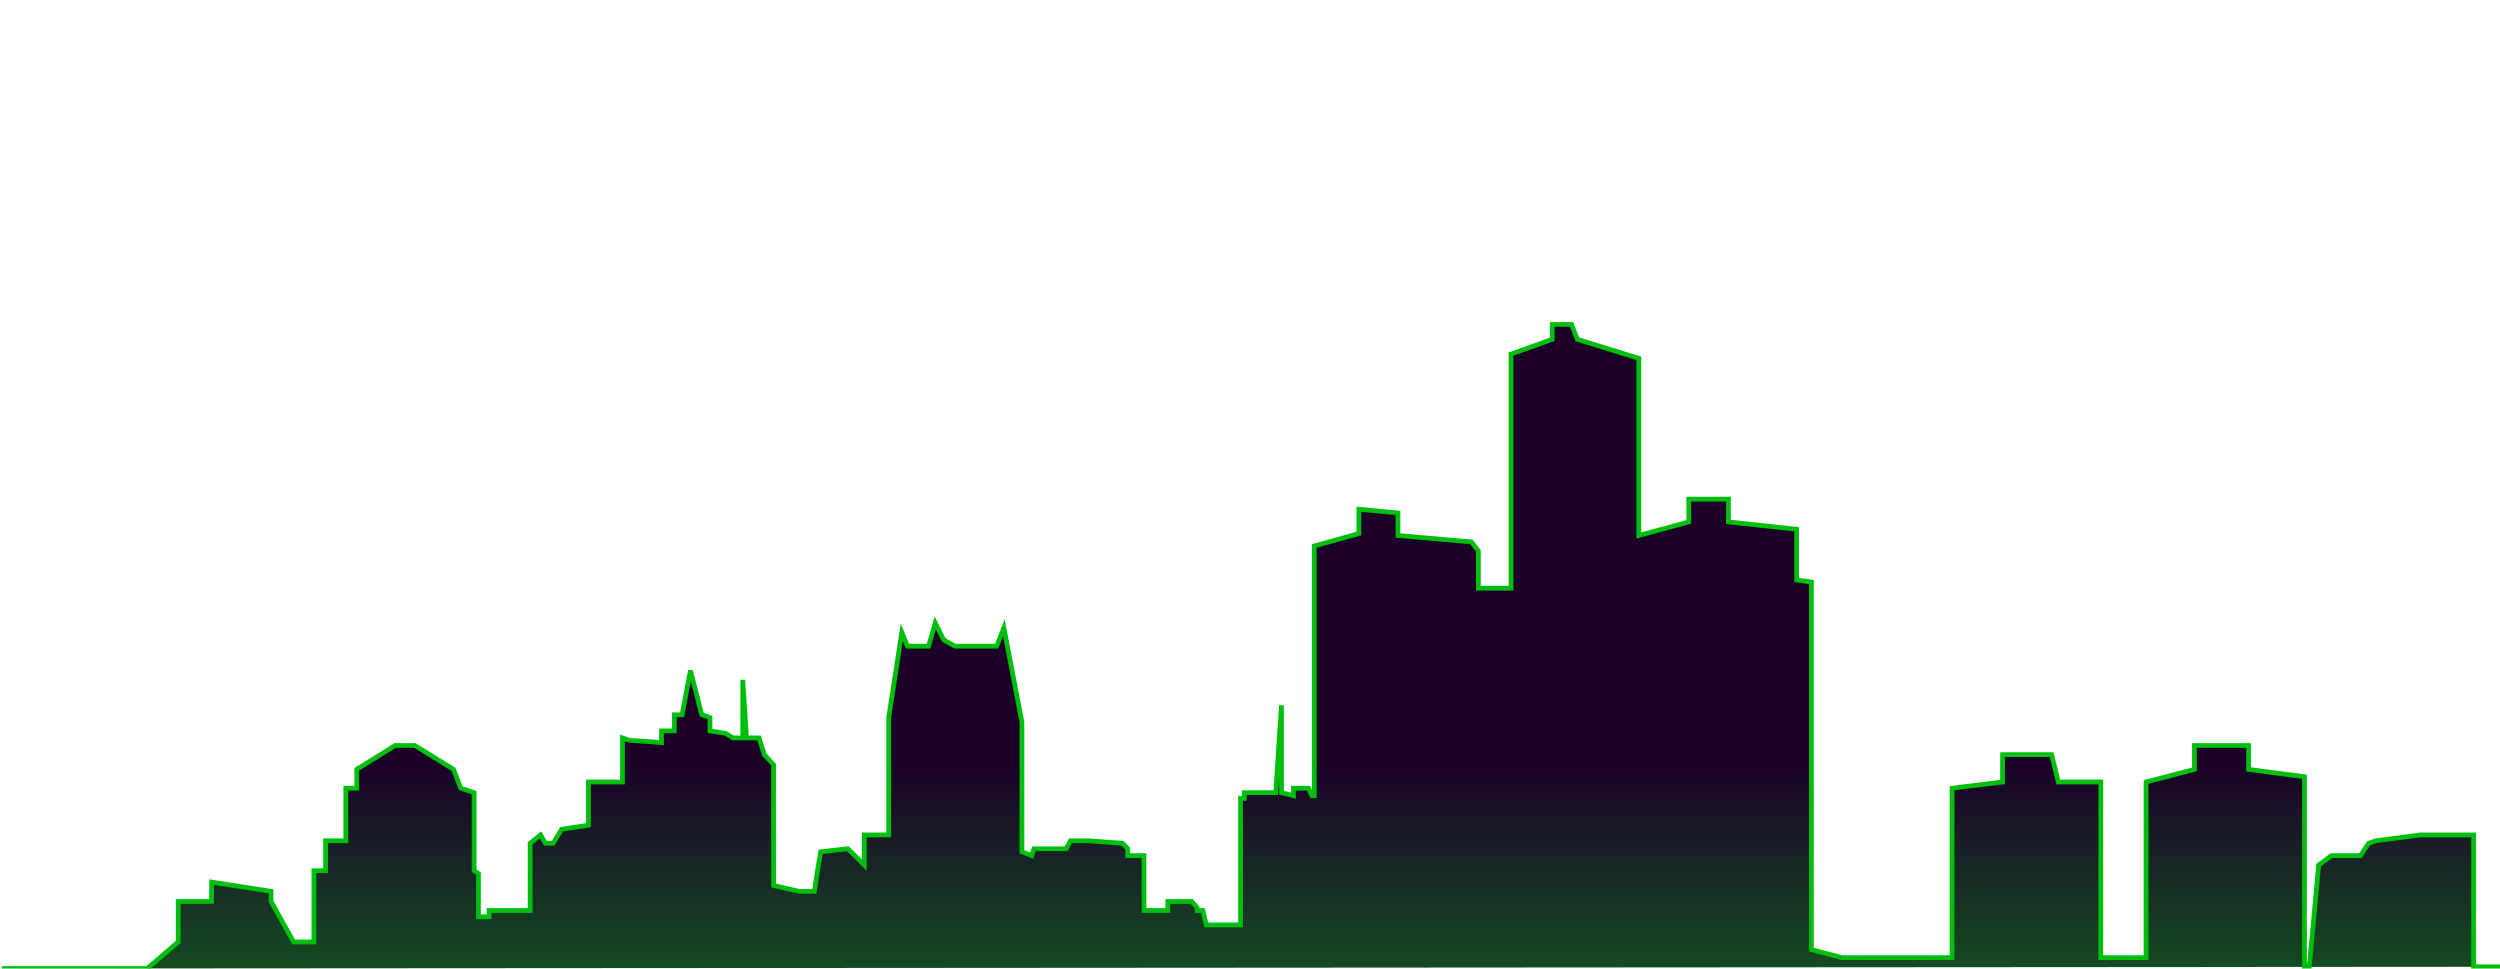 <?xml version="1.0" encoding="UTF-8"?>
<svg width="524px" height="203px" viewBox="0 0 524 203" version="1.1" xmlns="http://www.w3.org/2000/svg" xmlns:xlink="http://www.w3.org/1999/xlink">
    <title>detroit-skyline</title>
    <defs>
        <linearGradient x1="61.242%" y1="67.811%" x2="61.242%" y2="177.236%" id="linearGradient-1">
            <stop stop-color="#1C0028" offset="0%"></stop>
            <stop stop-color="#00FE12" offset="100%"></stop>
        </linearGradient>
    </defs>
    <g id="detroit-skyline" stroke="none" stroke-width="1" fill="none" fill-rule="evenodd">
        <polyline id="Path-8" stroke="#00BE0E" fill="url(#linearGradient-1)" points="0.423 203 11.691 203 30.854 203 37.357 197.439 37.357 188.939 44.356 188.939 44.356 184.893 56.811 186.826 56.811 188.939 61.544 197.439 65.793 197.439 65.793 182.506 68.246 182.506 68.246 176.223 72.482 176.223 72.482 165.213 74.778 165.213 74.778 161.265 82.82 156.258 86.94 156.258 95.057 161.265 96.576 165.213 99.375 166.149 99.375 182.506 100.283 183.128 100.283 192.146 102.527 192.146 102.527 190.849 111.121 190.849 111.121 176.752 113.297 175.001 114.321 176.752 115.938 176.752 117.733 173.802 123.34 172.971 123.34 163.911 130.468 163.911 130.468 154.668 131.82 155.148 138.651 155.654 138.651 153.195 141.333 153.195 141.333 149.822 142.961 149.822 144.715 140.542 147.086 149.822 148.809 150.387 148.809 153.195 152.046 153.705 153.632 154.668 155.685 154.668 155.685 142.485 156.466 154.668 159.095 154.668 160.193 158.172 162.144 160.294 162.144 185.587 167.447 186.826 170.694 186.826 171.456 181.867 172.021 178.535 177.711 177.902 181.157 181.317 181.157 175.001 186.275 175.001 186.275 150.387 189.018 132.575 190.211 135.44 194.631 135.44 196.034 130.585 197.791 134.126 200.145 135.44 208.907 135.44 210.411 131.609 214.194 151.336 214.194 178.535 216.262 179.348 216.707 177.902 223.472 177.902 224.38 176.223 228.054 176.223 235.289 176.752 236.376 177.902 236.376 179.348 239.781 179.348 239.781 190.849 244.774 190.849 244.774 188.939 249.796 188.939 250.927 190.248 250.927 190.849 252.127 190.849 252.83 193.858 260.019 193.858 260.019 167.349 260.805 167.349 260.805 166.149 267.397 166.149 268.596 147.817 268.596 166.149 271.103 166.784 271.103 165.213 274.239 165.213 274.991 166.784 275.469 166.784 275.469 114.446 284.821 111.834 284.821 106.742 293.016 107.524 293.016 112.243 308.379 113.584 309.866 115.467 309.866 123.293 316.713 123.293 316.713 74.214 325.355 71.132 325.355 68 329.379 68 330.616 71.132 343.499 75.116 343.499 112.243 353.963 109.392 353.963 104.617 362.271 104.617 362.271 109.392 376.58 110.946 376.58 121.567 379.673 122.005 379.673 199.045 386.045 200.718 409.157 200.718 409.157 165.213 419.74 163.911 419.74 158.172 430.008 158.172 431.409 163.911 440.328 163.911 440.328 200.718 449.82 200.718 449.82 163.911 459.954 161.265 459.954 156.258 471.301 156.258 471.301 161.265 483.017 162.813 483.017 202.641 484.026 202.641 485.998 181.317 488.638 179.348 494.732 179.348 496.476 176.752 497.995 176.223 507.346 175.001 518.468 175.001 518.468 202.641 524.472 202.641"></polyline>
    </g>
</svg>